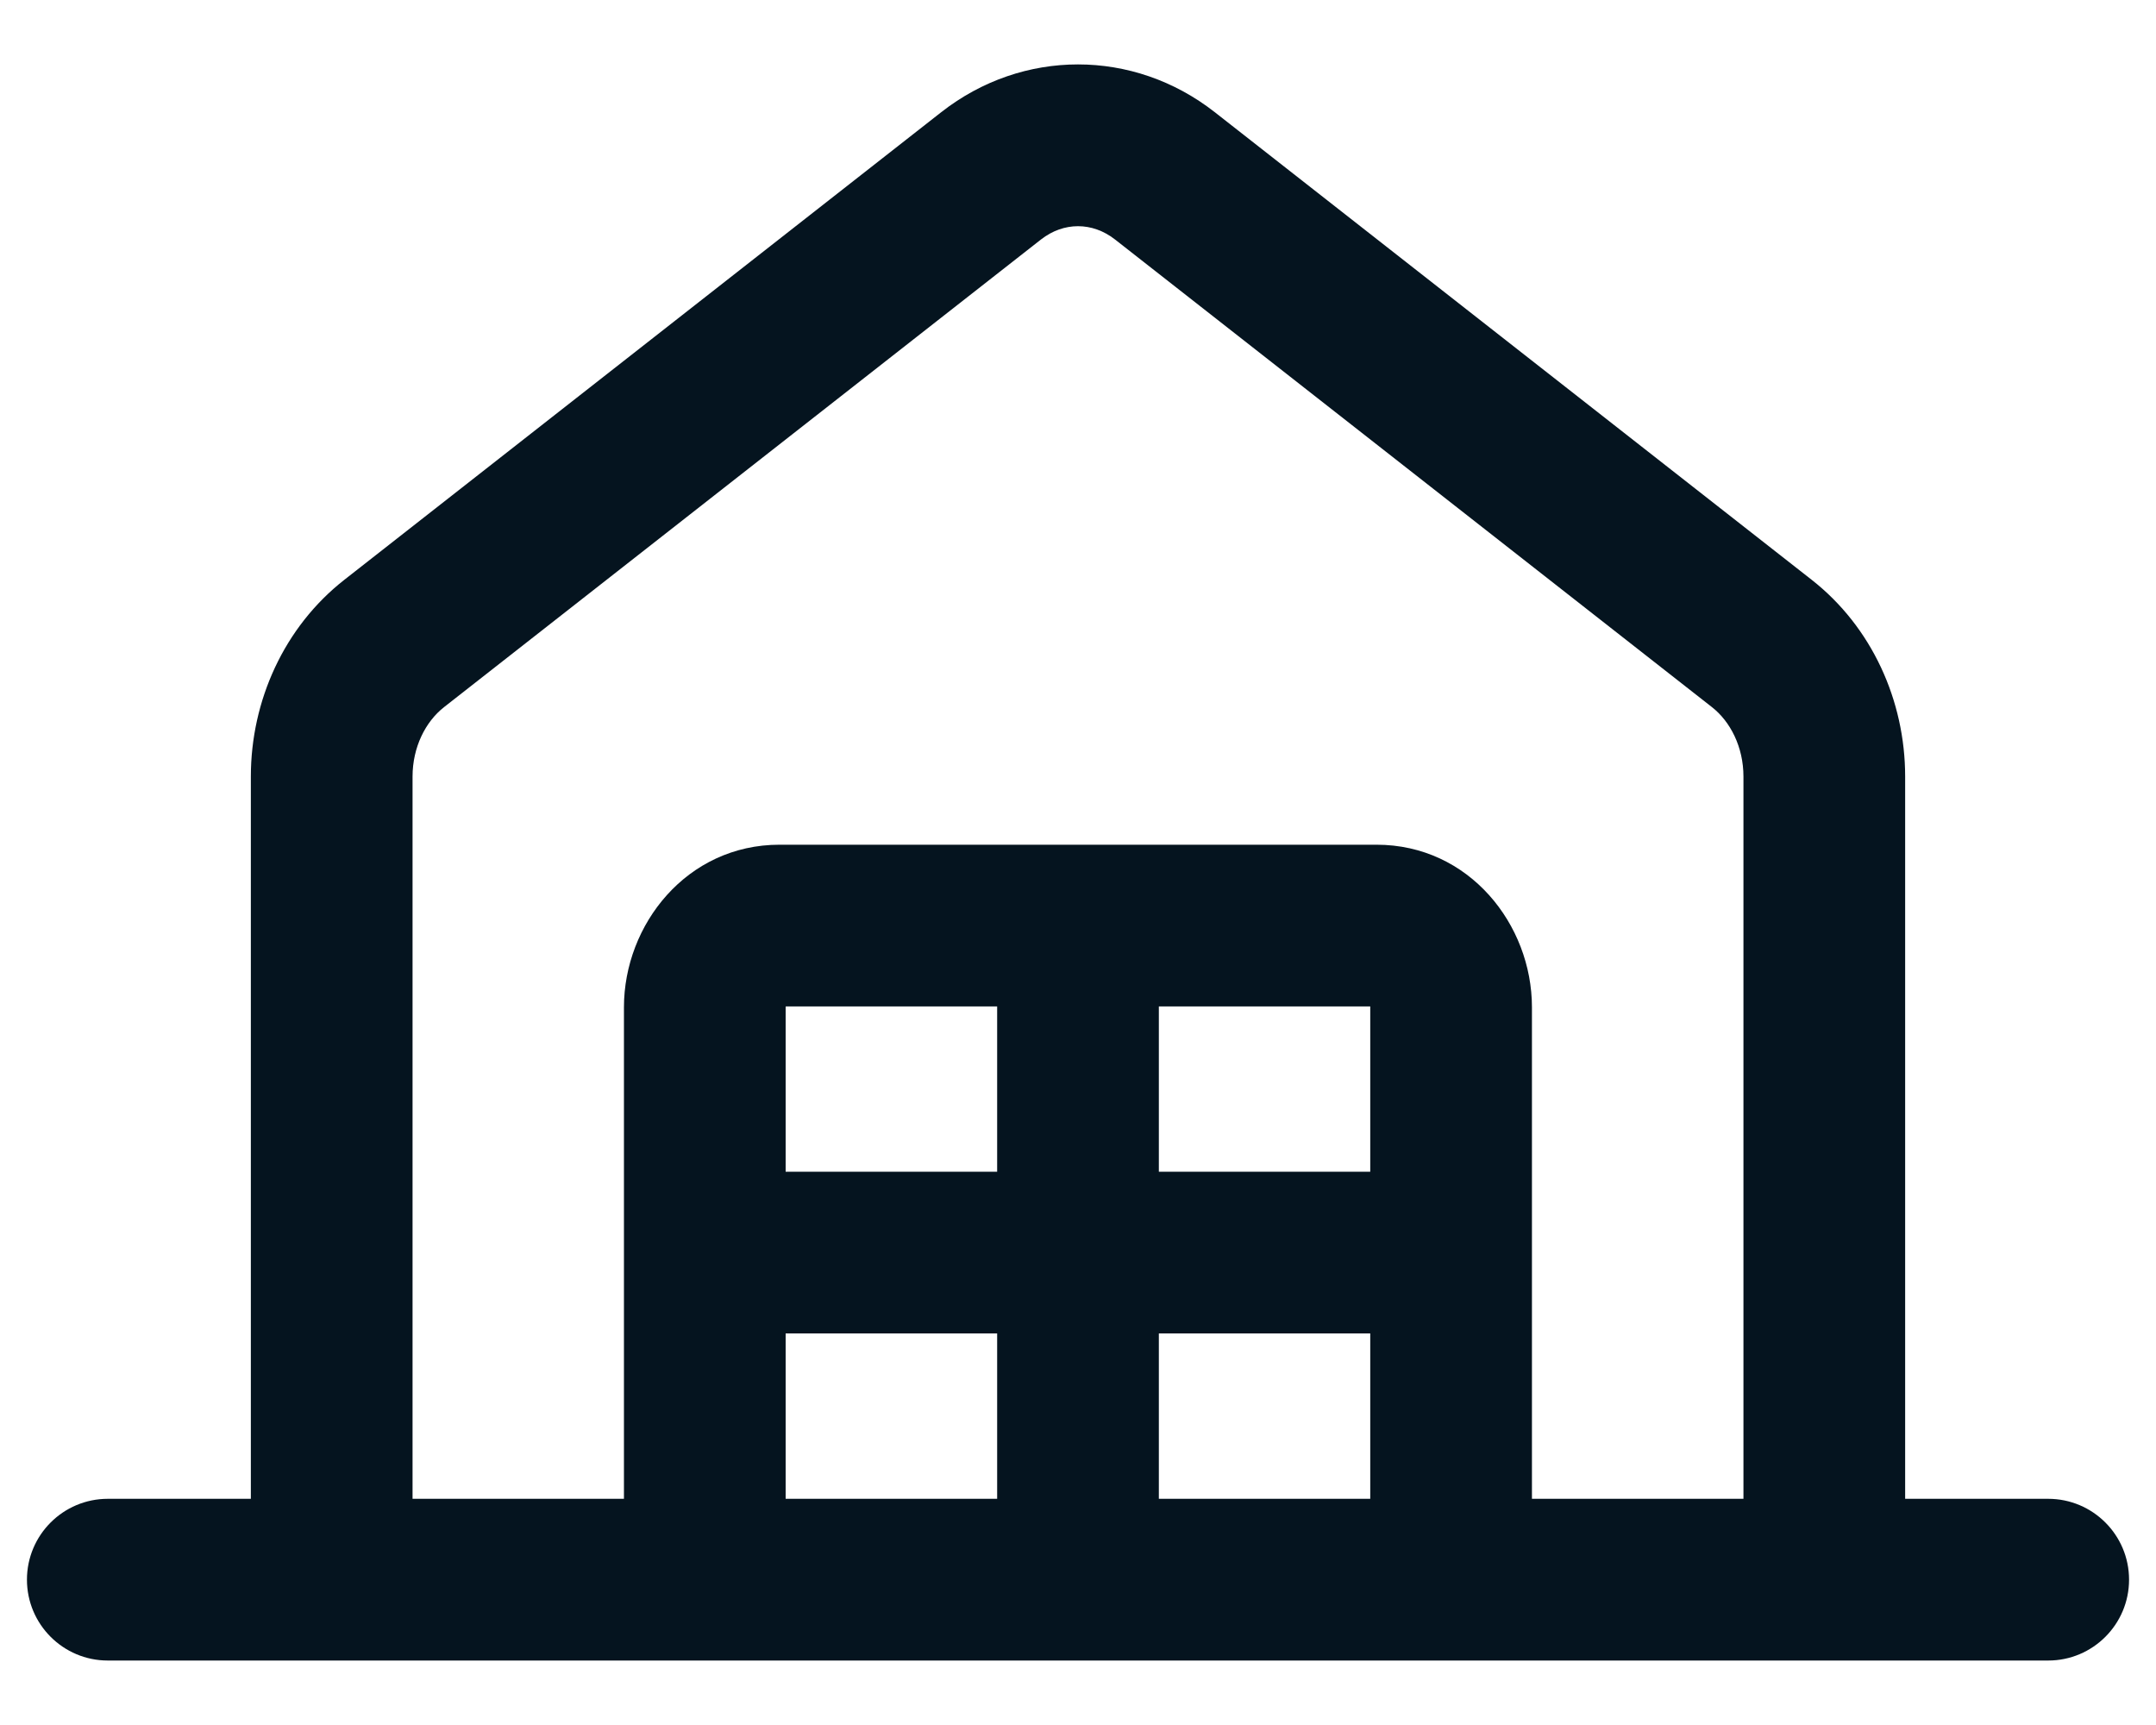 <svg width="20" height="16" viewBox="0 0 20 16" fill="none" xmlns="http://www.w3.org/2000/svg">
<path fill-rule="evenodd" clip-rule="evenodd" d="M10.343 2.221C10.133 2.057 9.867 2.057 9.657 2.221L4.119 6.559C3.949 6.692 3.827 6.928 3.827 7.203V13.902H5.788V9.343C5.788 8.576 6.371 7.835 7.231 7.835H12.769C13.629 7.835 14.211 8.576 14.211 9.343V13.902H16.173V7.203C16.173 6.928 16.051 6.692 15.881 6.559L10.343 2.221ZM17.673 13.902V7.203C17.673 6.499 17.364 5.815 16.806 5.378L11.268 1.04C10.514 0.45 9.486 0.45 8.732 1.04L3.194 5.378C2.636 5.815 2.327 6.499 2.327 7.203V13.902H1C0.586 13.902 0.25 14.238 0.25 14.652C0.25 15.066 0.586 15.402 1 15.402H19C19.414 15.402 19.75 15.066 19.75 14.652C19.75 14.238 19.414 13.902 19 13.902H17.673ZM12.711 13.902V12.368H10.75V13.902H12.711ZM9.25 13.902V12.368H7.288V13.902H9.25ZM7.288 10.868H9.25V9.335H7.289C7.289 9.337 7.288 9.34 7.288 9.343V10.868ZM10.75 9.335V10.868H12.711V9.343C12.711 9.34 12.711 9.337 12.711 9.335H10.75Z" fill="#05141F"/>
</svg>
